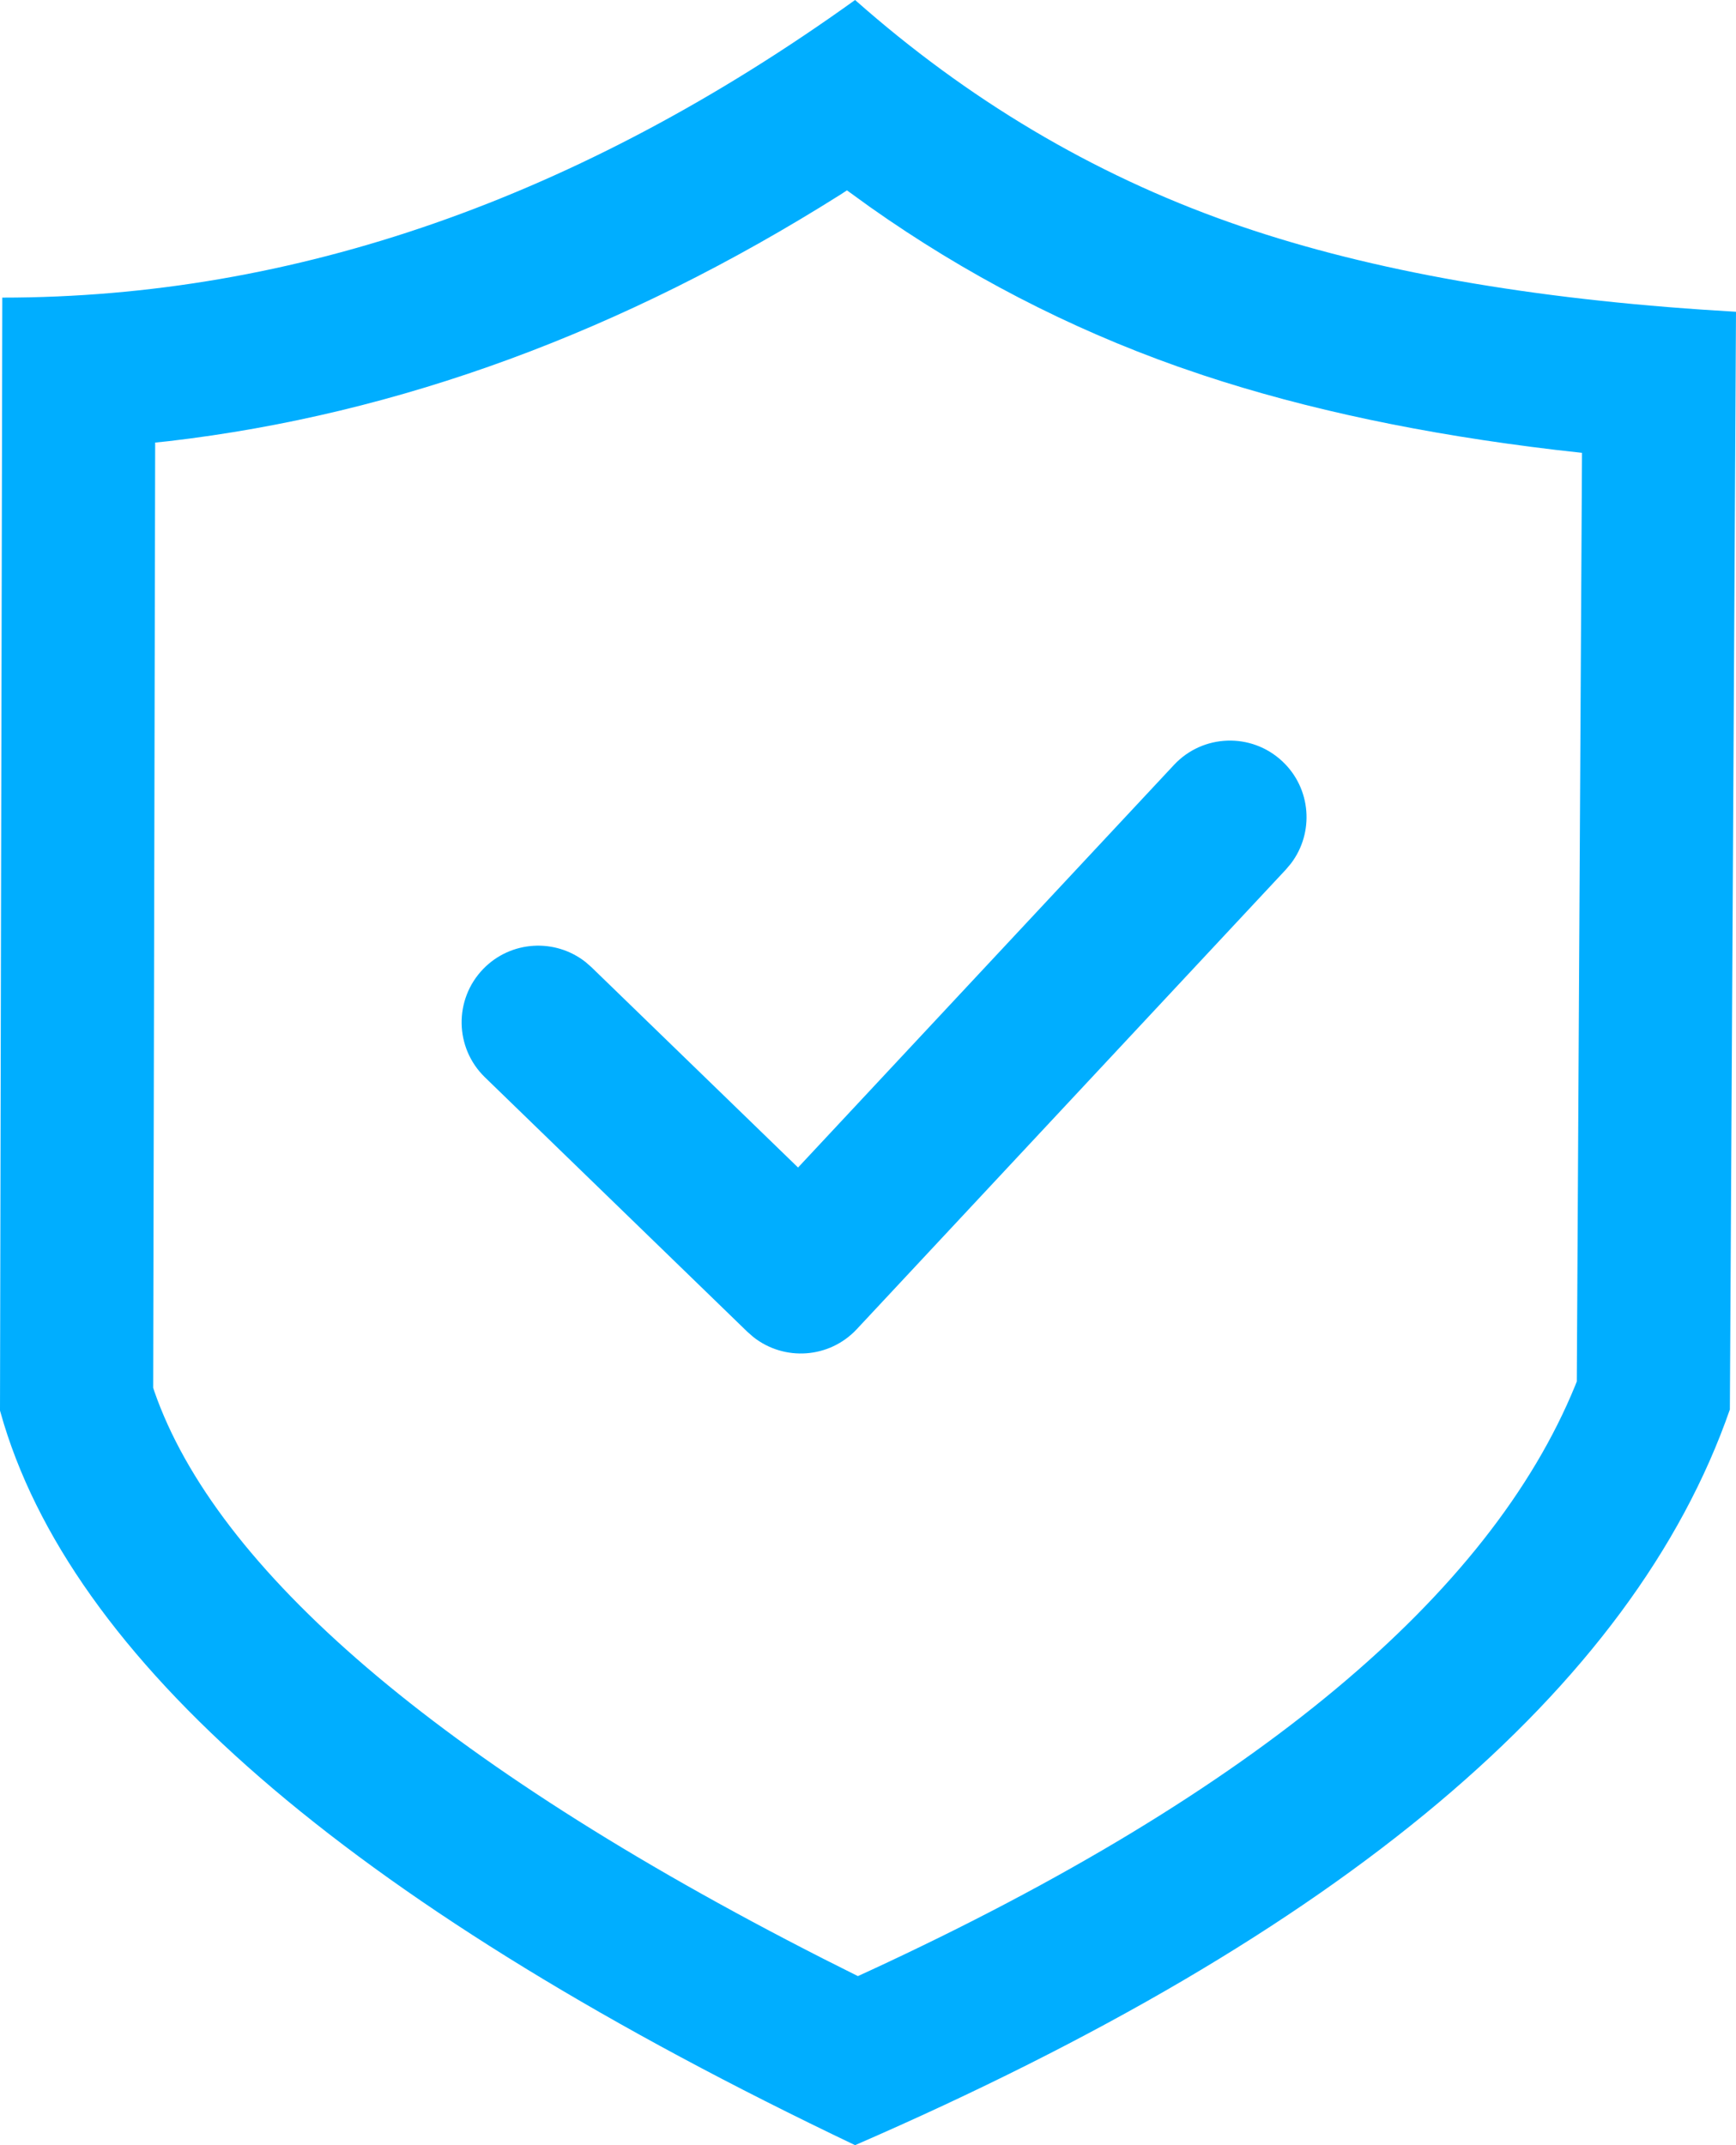 <?xml version="1.0" encoding="UTF-8"?>
<svg width="34px" height="42px" viewBox="0 0 34 42" version="1.1" xmlns="http://www.w3.org/2000/svg" xmlns:xlink="http://www.w3.org/1999/xlink">
    <title>形状结合</title>
    <g id="控件" stroke="none" stroke-width="1" fill="none" fill-rule="evenodd">
        <g id="编组-17" transform="translate(-904, -308)" fill="#00AEFF" fill-rule="nonzero">
            <g id="01备份-2" transform="translate(900, 308)">
                <g id="编组" transform="translate(4, 0)">
                    <path d="M16.747,0 C18.956,1.954 21.397,3.404 24.07,4.349 C26.595,5.243 29.688,5.814 33.348,6.063 L34,6.104 L33.88,27.596 C31.978,33.064 26.267,37.866 16.747,42 C7.114,37.409 1.558,32.703 0.077,27.882 L0,27.618 L0.045,5.827 C5.771,5.827 11.338,3.884 16.747,0 Z M16.588,3.727 L16.464,3.808 C12.206,6.493 7.813,8.111 3.308,8.637 L3.039,8.665 L3,27.172 L3.023,27.242 C4.226,30.702 8.545,34.491 16.109,38.342 L16.802,38.69 L17.042,38.58 C24.631,35.07 29.183,31.2 30.849,27.131 L30.882,27.047 L30.984,8.866 L30.466,8.808 C27.891,8.502 25.593,8.018 23.57,7.349 L23.07,7.178 C20.924,6.418 18.909,5.374 17.033,4.049 L16.588,3.727 Z M25.113,14.904 C25.681,15.434 25.744,16.301 25.284,16.906 L25.185,17.024 L16.78,26.024 C16.243,26.599 15.361,26.656 14.756,26.179 L14.639,26.077 L9.497,21.092 C8.902,20.515 8.888,19.566 9.464,18.971 C10.005,18.413 10.873,18.366 11.47,18.837 L11.585,18.938 L15.63,22.859 L22.993,14.976 C23.558,14.371 24.507,14.338 25.113,14.904 Z" id="形状结合"></path>
                </g>
            </g>
        </g>
    </g>
</svg>
